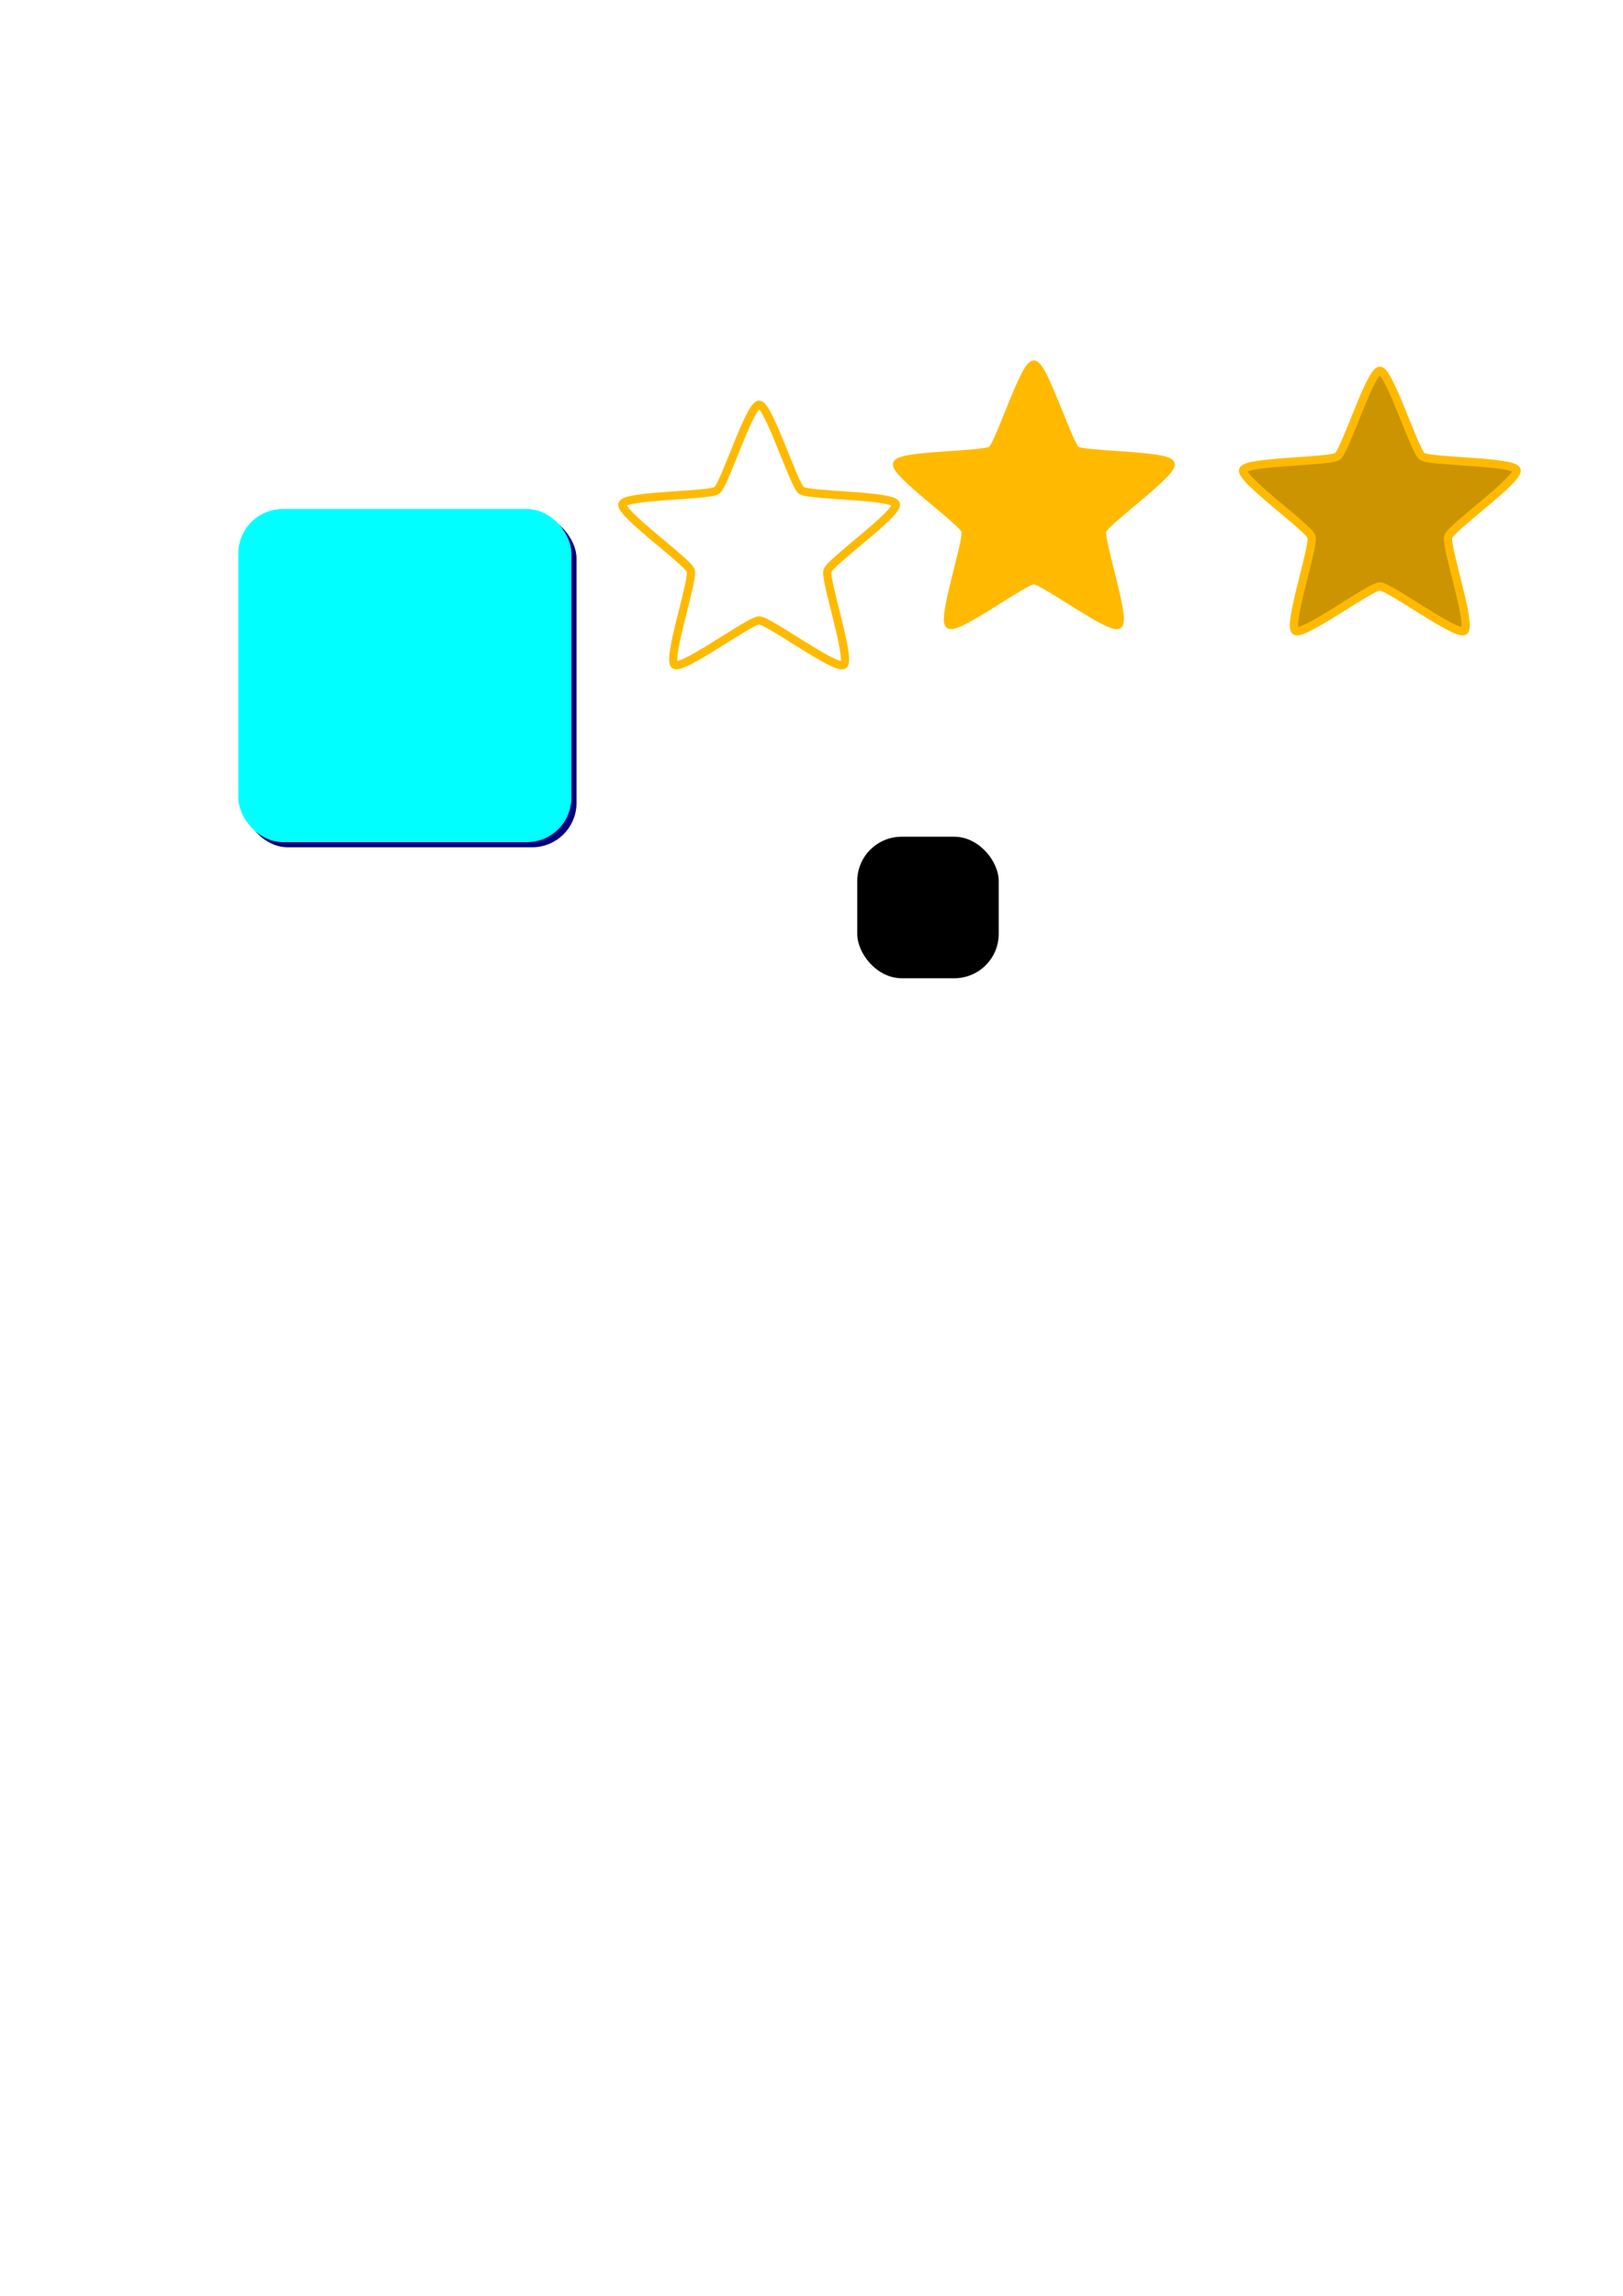 <?xml version="1.0" encoding="UTF-8" standalone="no"?>
<svg
   xmlns:dc="http://purl.org/dc/elements/1.1/"
   xmlns:cc="http://creativecommons.org/ns#"
   xmlns:rdf="http://www.w3.org/1999/02/22-rdf-syntax-ns#"
   xmlns:svg="http://www.w3.org/2000/svg"
   xmlns="http://www.w3.org/2000/svg"
   xmlns:sodipodi="http://sodipodi.sourceforge.net/DTD/sodipodi-0.dtd"
   xmlns:inkscape="http://www.inkscape.org/namespaces/inkscape"
   inkscape:version="1.0 (4035a4fb49, 2020-05-01)"
   sodipodi:docname="UI.svg"
   id="svg8"
   version="1.1"
   viewBox="0 0 210 297"
   height="297mm"
   width="210mm">
  <defs
     id="defs2" />
  <sodipodi:namedview
     inkscape:window-maximized="1"
     inkscape:window-y="-8"
     inkscape:window-x="-8"
     inkscape:window-height="1017"
     inkscape:window-width="1920"
     showgrid="false"
     inkscape:document-rotation="0"
     inkscape:current-layer="layer1"
     inkscape:document-units="mm"
     inkscape:cy="376.51378"
     inkscape:cx="505.24767"
     inkscape:zoom="1.979899"
     inkscape:pageshadow="2"
     inkscape:pageopacity="0.0"
     borderopacity="1.0"
     bordercolor="#666666"
     pagecolor="#ffffff"
     id="base" />
  <g
     id="layer1"
     inkscape:groupmode="layer"
     inkscape:label="Слой 1">
    <rect
       inkscape:export-ydpi="290.23624"
       inkscape:export-xdpi="290.23624"
       style="fill:#000080;fill-rule:evenodd;stroke-width:0.265"
       id="rect10-0"
       width="43.089"
       height="43.089"
       x="31.508"
       y="66.521"
       ry="5.746" />
    <rect
       inkscape:export-ydpi="290.23624"
       inkscape:export-xdpi="290.23624"
       ry="5.746"
       y="65.852"
       x="30.84"
       height="43.089"
       width="43.089"
       id="rect10"
       style="fill:#00ffff;fill-rule:evenodd;stroke-width:0.265" />
    <path
       inkscape:export-ydpi="364.94196"
       inkscape:export-xdpi="364.94196"
       inkscape:transform-center-y="-1.7760255"
       inkscape:transform-center-x="1.2374368e-06"
       d="m 98.222,52.361 c 1.235,0 4.467,10.349 5.466,11.075 0.999,0.726 11.841,0.601 12.222,1.776 0.382,1.175 -8.463,7.446 -8.844,8.621 -0.382,1.175 3.087,11.447 2.088,12.173 -0.999,0.726 -9.697,-5.747 -10.932,-5.747 -1.235,0 -9.933,6.473 -10.932,5.747 -0.999,-0.726 2.47,-10.998 2.088,-12.173 -0.382,-1.175 -9.226,-7.446 -8.844,-8.621 0.382,-1.175 11.223,-1.05 12.222,-1.776 0.999,-0.726 4.231,-11.075 5.466,-11.075 z"
       inkscape:randomized="1.4224733e-15"
       inkscape:rounded="0.1"
       inkscape:flatsided="false"
       sodipodi:arg2="-0.9424778"
       sodipodi:arg1="-1.5707963"
       sodipodi:r2="9.299386"
       sodipodi:r1="18.598772"
       sodipodi:cy="70.96006"
       sodipodi:cx="98.22155"
       sodipodi:sides="5"
       id="path868"
       style="fill:none;stroke:#ffba00;stroke-width:1.065;stroke-miterlimit:4;stroke-dasharray:none;stroke-dashoffset:0;stroke-opacity:1;fill-opacity:0"
       sodipodi:type="star" />
    <path
       sodipodi:type="star"
       style="fill:#cc9400;fill-opacity:1;stroke:#ffba00;stroke-width:1.065;stroke-miterlimit:4;stroke-dasharray:none;stroke-dashoffset:0;stroke-opacity:1"
       id="path868-6"
       sodipodi:sides="5"
       sodipodi:cx="98.22155"
       sodipodi:cy="70.96006"
       sodipodi:r1="18.598772"
       sodipodi:r2="9.299386"
       sodipodi:arg1="-1.5707963"
       sodipodi:arg2="-0.9424778"
       inkscape:flatsided="false"
       inkscape:rounded="0.1"
       inkscape:randomized="1.4224733e-15"
       d="m 98.222,52.361 c 1.235,0 4.467,10.349 5.466,11.075 0.999,0.726 11.841,0.601 12.222,1.776 0.382,1.175 -8.463,7.446 -8.844,8.621 -0.382,1.175 3.087,11.447 2.088,12.173 -0.999,0.726 -9.697,-5.747 -10.932,-5.747 -1.235,0 -9.933,6.473 -10.932,5.747 -0.999,-0.726 2.47,-10.998 2.088,-12.173 -0.382,-1.175 -9.226,-7.446 -8.844,-8.621 0.382,-1.175 11.223,-1.05 12.222,-1.776 0.999,-0.726 4.231,-11.075 5.466,-11.075 z"
       inkscape:transform-center-x="1.2374368e-06"
       inkscape:transform-center-y="-1.7760255"
       inkscape:export-xdpi="364.94196"
       inkscape:export-ydpi="364.94196"
       transform="translate(80.314,-4.4)" />
    <path
       sodipodi:type="star"
       style="fill:#ffba00;fill-opacity:1;stroke:#ffba00;stroke-width:1.065;stroke-miterlimit:4;stroke-dasharray:none;stroke-dashoffset:0;stroke-opacity:1"
       id="path868-5"
       sodipodi:sides="5"
       sodipodi:cx="98.22155"
       sodipodi:cy="70.96006"
       sodipodi:r1="18.598772"
       sodipodi:r2="9.299386"
       sodipodi:arg1="-1.5707963"
       sodipodi:arg2="-0.9424778"
       inkscape:flatsided="false"
       inkscape:rounded="0.1"
       inkscape:randomized="1.4224733e-15"
       d="m 98.222,52.361 c 1.235,0 4.467,10.349 5.466,11.075 0.999,0.726 11.841,0.601 12.222,1.776 0.382,1.175 -8.463,7.446 -8.844,8.621 -0.382,1.175 3.087,11.447 2.088,12.173 -0.999,0.726 -9.697,-5.747 -10.932,-5.747 -1.235,0 -9.933,6.473 -10.932,5.747 -0.999,-0.726 2.47,-10.998 2.088,-12.173 -0.382,-1.175 -9.226,-7.446 -8.844,-8.621 0.382,-1.175 11.223,-1.05 12.222,-1.776 0.999,-0.726 4.231,-11.075 5.466,-11.075 z"
       inkscape:transform-center-x="1.2374368e-06"
       inkscape:transform-center-y="-1.7760255"
       inkscape:export-xdpi="364.94196"
       inkscape:export-ydpi="364.94196"
       transform="translate(35.547,-5.202)" />
    <rect
       ry="5.746"
       y="108.244"
       x="110.917"
       height="18.308"
       width="18.308"
       id="rect835"
       style="fill:#000000;stroke:none;stroke-width:1.065;fill-opacity:1;stroke-opacity:1" />
  </g>
</svg>
